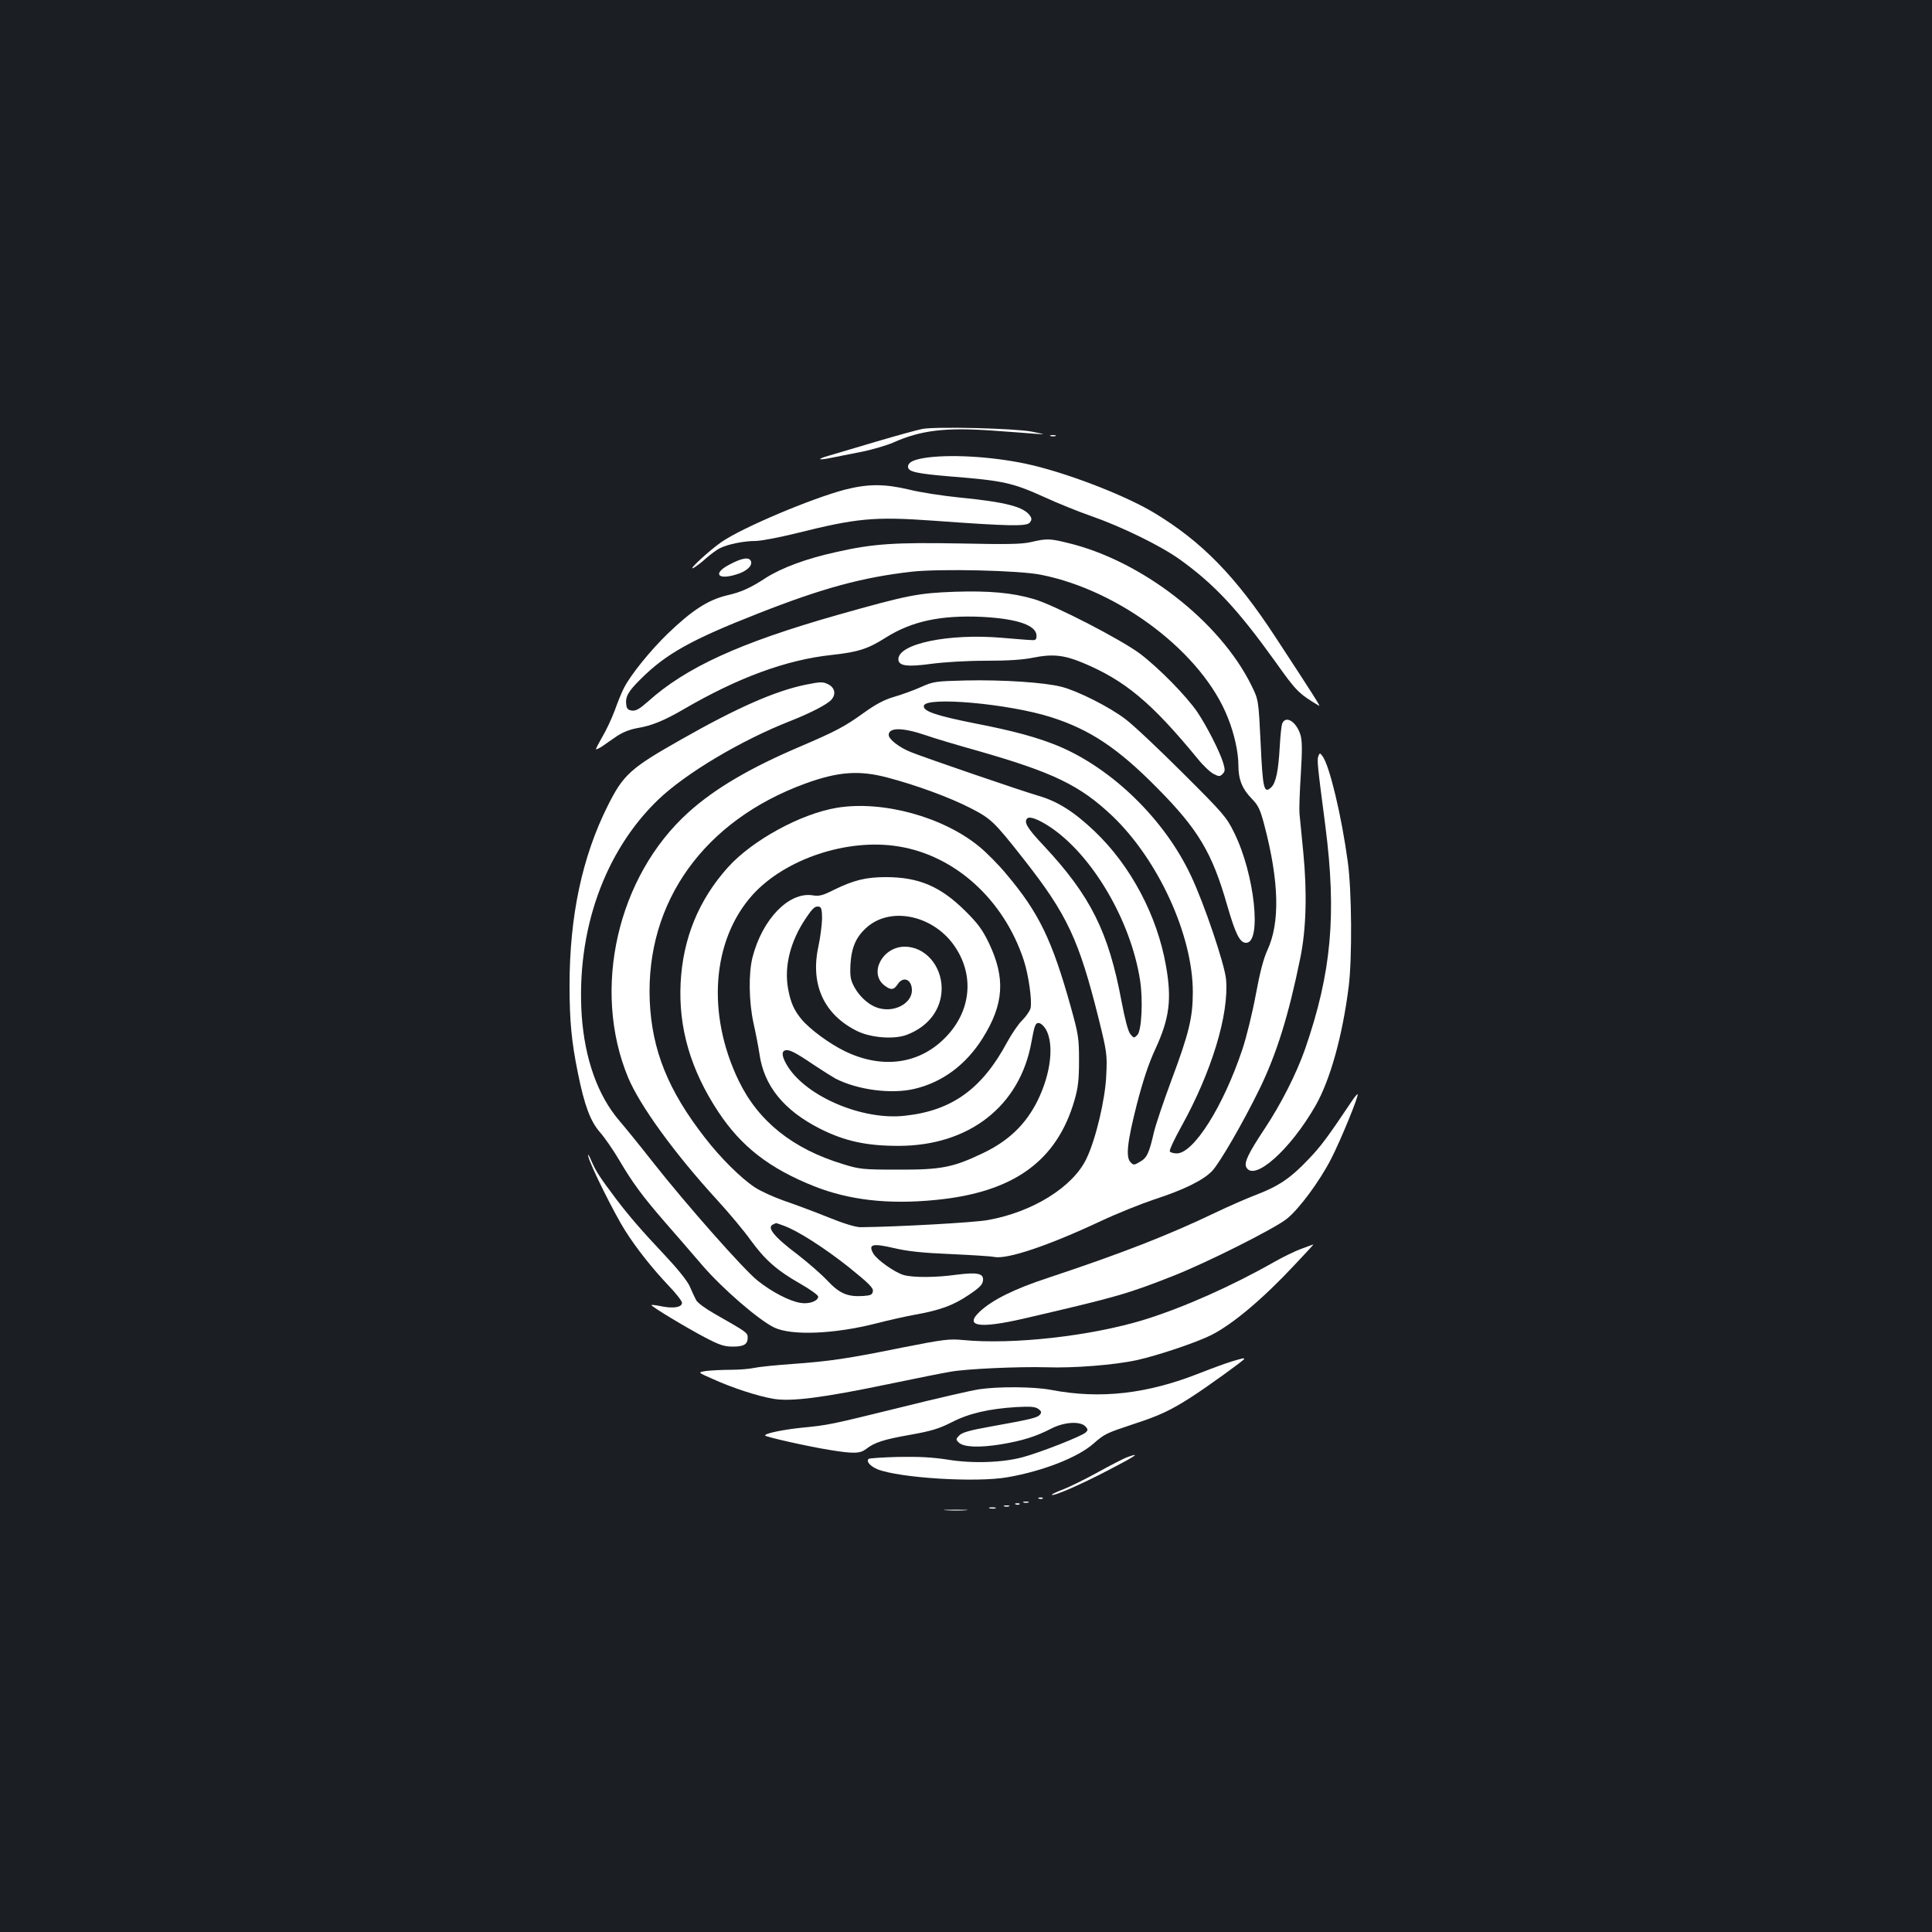 <?xml version="1.0" standalone="no"?>
<!DOCTYPE svg PUBLIC "-//W3C//DTD SVG 20010904//EN"
 "http://www.w3.org/TR/2001/REC-SVG-20010904/DTD/svg10.dtd">
<svg version="1.0" xmlns="http://www.w3.org/2000/svg"
 width="1000pt" height="1000pt" viewBox="0 0 1000 1000"
 preserveAspectRatio="xMidYMid meet">
<rect width="100%" height="100%" fill="#1b1f23"/>
<g transform="translate(0,1000) scale(0.1,-0.1)"
fill="#ffffff" stroke="none">
<path d="M4775 7780 c-27 -5 -135 -35 -240 -66 -104 -31 -214 -63 -243 -72
-64 -18 -62 -26 4 -13 27 6 97 19 156 31 58 11 136 34 173 50 141 63 271 79
515 61 85 -6 182 -13 215 -16 60 -4 60 -4 -15 11 -90 17 -491 27 -565 14z"/>
<path d="M5438 7743 c6 -2 18 -2 25 0 6 3 1 5 -13 5 -14 0 -19 -2 -12 -5z"/>
<path d="M4781 7629 c-57 -10 -81 -23 -81 -45 0 -26 43 -35 218 -50 276 -22
322 -32 492 -109 63 -29 169 -72 235 -95 163 -57 363 -155 462 -226 181 -130
302 -261 497 -533 105 -148 118 -161 223 -224 11 -7 -24 48 -227 358 -204 312
-380 492 -625 640 -156 94 -467 213 -667 255 -181 38 -400 50 -527 29z"/>
<path d="M4375 7466 c-173 -45 -533 -197 -640 -271 -61 -42 -180 -151 -146
-135 13 7 42 29 65 50 23 20 55 44 71 52 41 21 125 38 186 38 27 0 121 18 207
39 316 79 405 88 712 66 399 -29 483 -30 500 -10 10 12 11 21 3 33 -30 48
-123 73 -368 97 -88 9 -205 27 -260 41 -126 30 -212 30 -330 0z"/>
<path d="M5335 7194 c-47 -11 -125 -12 -365 -7 -337 6 -450 -1 -640 -44 -156
-34 -282 -81 -366 -134 -79 -52 -128 -74 -199 -90 -100 -24 -181 -76 -309
-199 -90 -87 -191 -212 -226 -280 -11 -21 -33 -74 -48 -117 -16 -43 -45 -105
-65 -138 -19 -33 -34 -62 -32 -63 2 -2 16 5 32 15 15 11 49 34 75 52 31 21 69
36 110 43 72 12 137 39 235 96 283 165 533 257 768 282 137 15 187 31 280 90
135 85 285 117 500 107 183 -10 280 -44 280 -98 0 -19 -5 -24 -25 -22 -14 0
-85 6 -157 12 -274 23 -533 -31 -533 -111 0 -35 45 -41 170 -24 68 9 183 16
283 16 115 0 192 5 245 16 98 20 159 14 255 -26 219 -91 357 -206 596 -497 28
-35 65 -70 83 -79 27 -14 32 -14 46 0 13 13 14 21 3 58 -18 59 -85 190 -134
263 -58 84 -197 226 -297 302 -98 73 -442 251 -548 282 -112 33 -232 44 -412
38 -188 -7 -241 -17 -605 -120 -507 -144 -786 -272 -982 -449 -42 -37 -61 -48
-81 -46 -20 2 -28 10 -30 27 -7 44 8 71 76 138 130 129 260 202 607 338 333
131 539 187 795 216 144 16 556 7 668 -16 410 -81 836 -406 967 -739 34 -84
55 -180 55 -249 0 -72 20 -121 70 -172 33 -34 43 -55 64 -135 77 -293 82 -506
16 -648 -20 -43 -39 -116 -60 -230 -17 -92 -48 -219 -69 -282 -99 -297 -253
-540 -340 -540 -16 0 -33 5 -36 10 -4 6 23 63 59 128 157 283 248 581 232 763
-7 77 -113 392 -182 537 -136 290 -407 554 -687 671 -107 44 -230 78 -432 117
-200 40 -269 63 -263 91 9 49 438 11 658 -59 201 -64 346 -160 550 -367 212
-214 284 -335 361 -604 44 -152 66 -197 99 -197 82 0 44 357 -62 570 -39 80
-55 99 -267 310 -124 124 -257 249 -296 278 -84 64 -248 146 -330 167 -89 23
-306 37 -494 33 -160 -4 -169 -5 -236 -35 -38 -17 -102 -40 -141 -51 -50 -15
-94 -39 -155 -83 -97 -70 -145 -95 -327 -173 -259 -110 -443 -218 -579 -341
-368 -332 -501 -916 -312 -1372 61 -146 241 -394 460 -633 63 -69 142 -163
175 -210 74 -101 134 -155 257 -225 51 -29 92 -59 92 -66 0 -23 -47 -40 -90
-33 -56 8 -149 56 -223 115 -72 57 -369 393 -543 614 -65 83 -143 179 -174
215 -111 130 -178 318 -194 543 -29 438 117 850 396 1118 143 137 430 308 686
408 106 42 188 85 210 109 26 29 18 64 -18 81 -26 13 -40 12 -115 -3 -157 -32
-357 -120 -645 -284 -262 -148 -299 -182 -379 -342 -133 -265 -198 -573 -198
-930 0 -184 10 -291 43 -453 34 -169 65 -251 114 -307 24 -27 69 -92 99 -143
70 -119 120 -187 237 -322 52 -59 139 -160 194 -224 106 -123 295 -286 374
-323 91 -42 310 -33 526 22 61 16 151 36 200 45 130 23 201 49 280 103 54 36
71 53 73 74 4 37 -28 44 -138 30 -107 -15 -223 -15 -271 -2 -47 13 -140 79
-159 112 -27 48 -5 54 107 28 72 -17 149 -25 293 -31 107 -5 209 -11 226 -15
68 -13 279 58 546 183 89 42 217 93 283 115 151 49 251 98 298 146 40 42 160
249 247 427 88 181 150 380 210 675 31 150 36 340 16 546 -9 93 -18 185 -20
204 -2 19 1 110 7 203 8 133 7 176 -3 207 -23 68 -77 99 -94 53 -3 -8 -9 -60
-12 -116 -7 -128 -20 -190 -45 -213 -37 -34 -43 -7 -54 230 -11 224 -11 224
-48 299 -164 332 -569 646 -951 737 -93 23 -109 23 -191 4z m-542 -1000 c39
-14 160 -50 267 -80 392 -112 530 -179 697 -337 238 -227 417 -617 417 -912 0
-132 -20 -214 -111 -457 -41 -110 -81 -230 -90 -267 -25 -109 -36 -134 -72
-154 -30 -18 -34 -19 -49 -3 -26 26 -18 103 33 303 32 123 61 210 95 283 73
158 86 257 55 431 -45 259 -182 518 -369 696 -106 101 -191 155 -291 184 -86
25 -577 193 -660 226 -60 24 -115 66 -115 89 0 40 73 39 193 -2z m-202 -218
c150 -39 326 -104 431 -158 107 -55 122 -68 279 -268 222 -283 283 -412 385
-820 44 -178 45 -189 40 -295 -5 -124 -54 -331 -102 -431 -69 -147 -279 -278
-511 -319 -71 -13 -466 -35 -658 -37 -26 0 -86 18 -170 52 -71 29 -174 67
-227 85 -54 19 -122 50 -152 70 -72 48 -177 152 -258 257 -190 244 -274 453
-285 708 -21 512 282 934 807 1125 168 61 276 69 421 31z m839 -253 c221 -144
423 -486 471 -797 16 -103 8 -261 -14 -283 -17 -17 -19 -17 -36 4 -12 14 -28
76 -46 170 -67 359 -160 546 -402 805 -86 91 -105 123 -86 142 12 12 56 -4
113 -41z m-1374 -2067 c71 -25 212 -115 340 -217 99 -80 125 -105 122 -122 -3
-19 -11 -22 -50 -25 -81 -5 -122 12 -186 80 -31 33 -100 93 -153 134 -125 94
-163 143 -126 157 6 3 13 6 13 6 1 1 19 -5 40 -13z"/>
<path d="M4332 5819 c-188 -31 -439 -169 -564 -308 -151 -168 -233 -367 -245
-597 -12 -233 51 -451 195 -669 119 -180 265 -293 496 -385 182 -72 384 -95
628 -71 404 39 629 201 720 518 18 62 23 104 23 203 0 117 -3 135 -42 276 -98
351 -166 491 -337 693 -39 47 -100 108 -135 137 -188 156 -503 242 -739 203z
m318 -200 c294 -47 546 -276 649 -589 25 -76 44 -211 35 -249 -4 -14 -23 -42
-43 -62 -20 -19 -55 -71 -79 -115 -129 -240 -285 -353 -528 -379 -217 -25
-506 97 -606 254 -30 48 -35 77 -15 84 20 7 52 -9 145 -72 48 -32 101 -65 117
-74 116 -59 289 -81 408 -53 145 34 267 125 353 262 111 177 119 312 32 494
-33 68 -57 101 -122 165 -128 127 -240 175 -411 175 -104 0 -167 -16 -269 -66
-58 -29 -75 -34 -111 -28 -122 18 -259 -123 -310 -321 -21 -83 -19 -230 5
-340 11 -49 25 -121 31 -160 23 -166 127 -293 315 -388 126 -63 237 -88 404
-88 366 0 630 206 689 539 15 82 20 97 36 97 11 0 27 -14 38 -32 44 -77 27
-229 -43 -371 -61 -122 -149 -207 -283 -271 -155 -74 -216 -86 -442 -85 -177
0 -196 2 -280 28 -261 79 -439 221 -541 431 -168 347 -139 730 72 964 169 186
491 293 754 250z m-395 -374 c-1 -33 -9 -98 -19 -144 -43 -197 29 -353 201
-438 72 -35 192 -44 257 -19 113 43 180 133 180 241 -1 118 -86 215 -191 215
-115 0 -187 -136 -106 -200 34 -26 49 -25 69 5 29 45 74 26 74 -31 0 -64 -83
-113 -164 -94 -51 11 -104 56 -134 111 -20 38 -23 54 -20 119 6 90 30 143 88
193 128 109 353 55 458 -111 94 -146 76 -322 -46 -453 -135 -146 -331 -176
-529 -80 -80 39 -181 113 -225 166 -38 46 -56 86 -69 158 -21 115 12 246 92
364 37 55 48 64 69 60 11 -2 15 -17 15 -62z"/>
<path d="M3778 7079 c-89 -45 -67 -83 31 -53 53 15 87 45 78 69 -9 23 -45 18
-109 -16z"/>
<path d="M6824 6087 c-8 -21 -5 -47 36 -362 59 -459 32 -759 -105 -1155 -46
-130 -124 -284 -211 -415 -83 -125 -106 -173 -93 -197 40 -75 225 88 357 317
77 134 141 364 173 620 18 147 16 493 -5 645 -32 236 -94 496 -130 545 -14 19
-15 19 -22 2z"/>
<path d="M6998 4302 c-126 -188 -162 -237 -227 -304 -91 -96 -153 -138 -271
-183 -50 -19 -143 -60 -208 -91 -241 -116 -493 -214 -867 -338 -174 -57 -289
-114 -354 -175 -82 -77 -2 -89 228 -36 482 112 535 127 776 222 172 68 519
242 585 294 64 51 169 193 229 309 50 97 145 329 138 336 -2 2 -15 -13 -29
-34z"/>
<path d="M3045 4015 c8 -42 134 -295 191 -385 59 -93 139 -194 226 -286 38
-39 68 -79 68 -87 0 -23 -42 -31 -103 -19 -29 6 -53 9 -55 7 -5 -5 177 -115
276 -167 76 -40 101 -48 145 -48 58 0 77 12 77 47 0 25 -5 28 -170 122 -48 27
-90 58 -97 72 -7 13 -22 45 -33 71 -13 29 -64 92 -128 160 -119 126 -187 205
-253 292 -87 116 -103 141 -127 195 -13 32 -21 43 -17 26z"/>
<path d="M6735 3536 c-33 -12 -96 -43 -140 -68 -222 -126 -470 -236 -673 -299
-274 -84 -677 -130 -937 -105 -72 7 -102 3 -310 -38 -290 -59 -382 -72 -575
-86 -85 -6 -173 -15 -195 -20 -22 -5 -76 -10 -121 -10 -45 0 -102 -3 -128 -6
-46 -7 -46 -7 32 -41 103 -47 233 -89 314 -103 91 -16 256 5 592 75 143 30
290 59 326 65 83 15 352 27 495 23 142 -5 355 12 469 37 109 24 311 92 386
130 112 57 266 187 428 360 57 60 102 109 100 109 -2 -1 -30 -11 -63 -23z"/>
<path d="M6375 2953 c-27 -8 -101 -35 -162 -59 -274 -109 -517 -137 -773 -88
-89 17 -273 18 -373 3 -40 -6 -223 -48 -407 -94 -363 -89 -368 -91 -512 -105
-96 -10 -188 -29 -188 -40 0 -7 223 -57 335 -75 122 -20 157 -19 188 5 43 34
93 50 231 74 106 19 146 31 211 64 91 47 194 70 335 79 75 4 99 2 115 -10 16
-12 17 -18 7 -30 -13 -15 -44 -23 -261 -62 -100 -18 -140 -29 -155 -44 -19
-19 -19 -22 -4 -37 25 -25 105 -28 218 -10 113 19 180 40 260 81 67 35 149 40
177 13 15 -16 15 -20 3 -32 -19 -19 -233 -103 -325 -128 -106 -29 -262 -34
-390 -13 -77 12 -146 16 -255 14 -82 -2 -151 -7 -154 -10 -14 -13 8 -38 46
-54 114 -45 511 -70 674 -41 183 32 362 102 444 174 58 51 66 54 207 101 133
43 194 72 298 139 80 51 275 192 275 198 0 6 -8 4 -65 -13z"/>
<path d="M5830 2456 c-19 -8 -84 -41 -145 -75 -60 -33 -140 -73 -177 -88 -38
-14 -66 -28 -64 -30 8 -9 146 51 292 127 145 75 175 96 94 66z"/>
<path d="M5378 2243 c7 -3 16 -2 19 1 4 3 -2 6 -13 5 -11 0 -14 -3 -6 -6z"/>
<path d="M5298 2223 c6 -2 18 -2 25 0 6 3 1 5 -13 5 -14 0 -19 -2 -12 -5z"/>
<path d="M5258 2213 c7 -3 16 -2 19 1 4 3 -2 6 -13 5 -11 0 -14 -3 -6 -6z"/>
<path d="M5198 2203 c6 -2 18 -2 25 0 6 3 1 5 -13 5 -14 0 -19 -2 -12 -5z"/>
<path d="M5123 2193 c9 -2 23 -2 30 0 6 3 -1 5 -18 5 -16 0 -22 -2 -12 -5z"/>
<path d="M4898 2183 c29 -2 74 -2 100 0 26 2 2 3 -53 3 -55 0 -76 -1 -47 -3z"/>
</g>
</svg>

